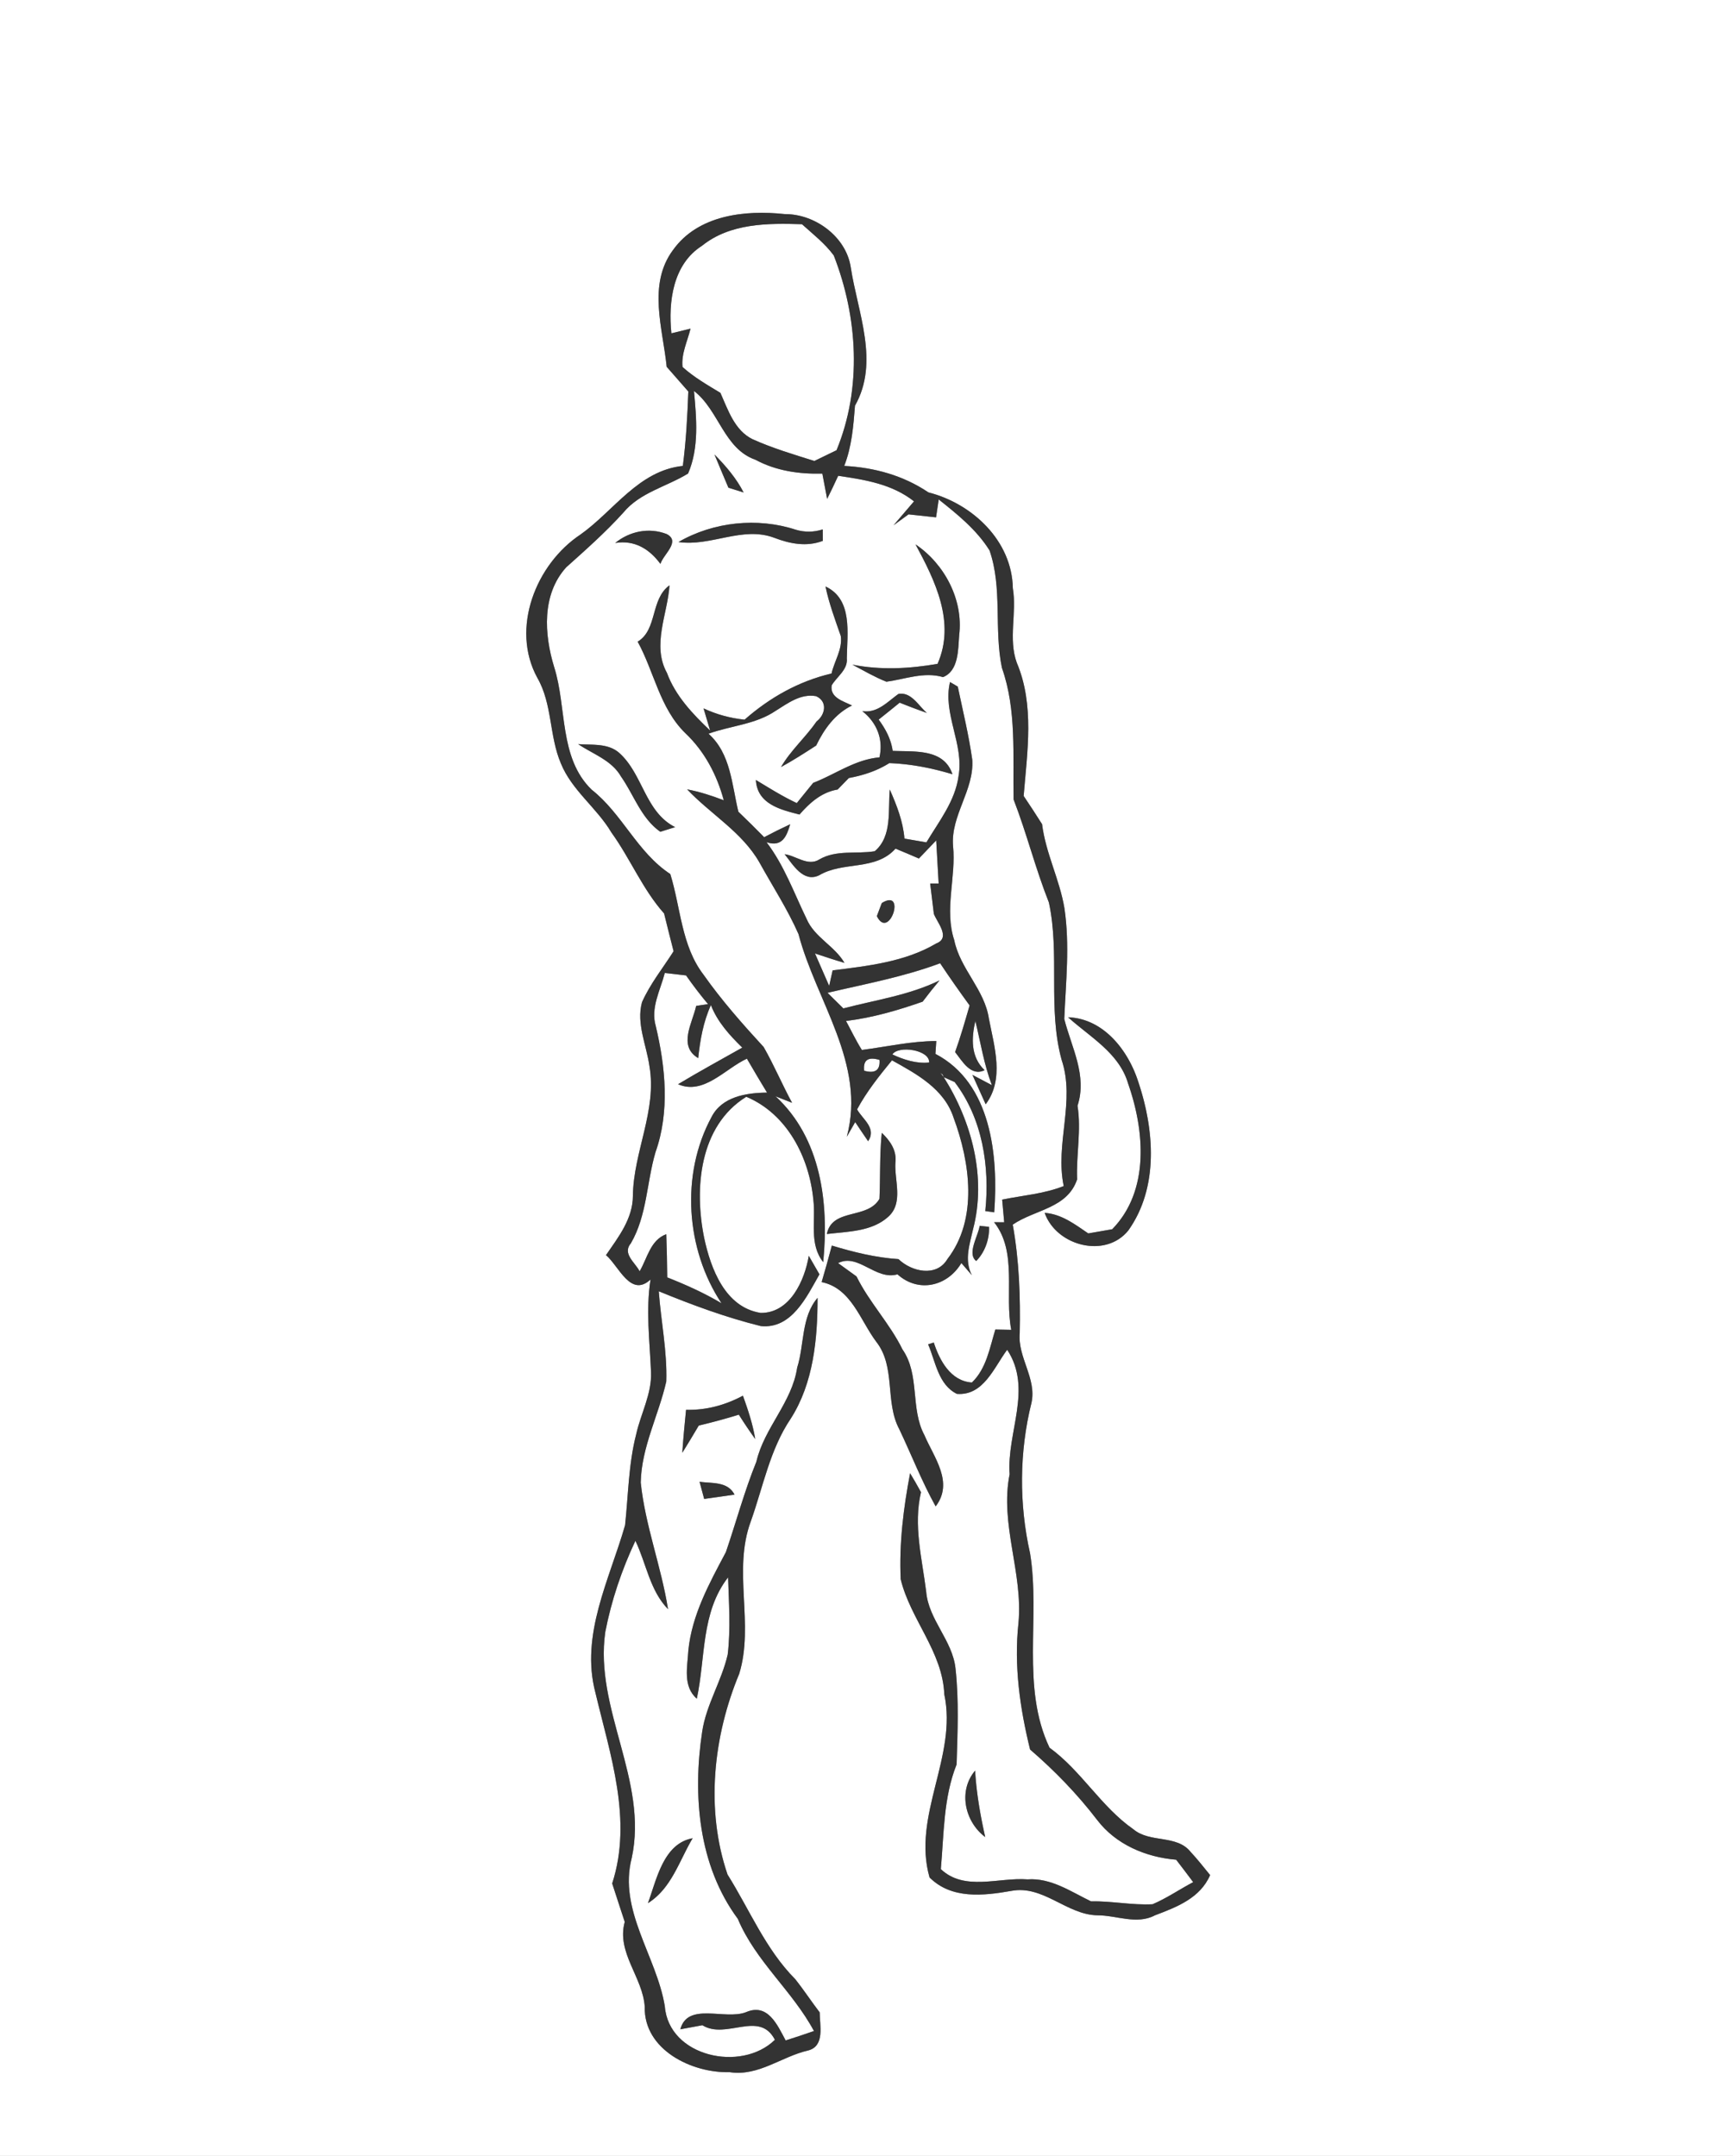 <svg width="221pt" height="275pt" viewBox="0 0 221 275" xmlns="http://www.w3.org/2000/svg">
  <rect x="0" y="0" width="221" height="275" fill="#808080" stroke="none"/>
  <g fill="#FFF">
    <path d="M0 0h221v275H0V0m85.82 31.9c-3.25 4.39-1.3 9.97-.8 14.89l2.76 3.15c-.12 3.17-.29 6.34-.7 9.49-5.65.6-8.79 5.73-13.05 8.75-5.7 3.78-8.95 12-5.5 18.29 1.92 3.34 1.5 7.39 2.99 10.89 1.39 3.45 4.58 5.67 6.45 8.83 2.41 3.34 3.97 7.24 6.72 10.33.4 1.61.79 3.21 1.21 4.82-1.37 2.15-2.99 4.16-4.03 6.5-.74 2.74.57 5.45.95 8.15.98 5.66-2.04 10.94-2.11 16.55-.01 2.93-1.86 5.27-3.43 7.56 1.62 1.35 3.13 5.48 5.68 3.11-.62 3.92-.1 7.86.06 11.79.12 2.79-1.3 5.29-1.89 7.95-.98 3.8-1 7.73-1.42 11.61-1.98 6.91-5.73 13.98-3.78 21.35 1.88 7.92 4.77 16.21 2.14 24.34.52 1.63 1.07 3.26 1.6 4.9-1.08 3.92 2.31 7.05 2.55 10.83-.13 5.5 6.04 8.48 10.84 8.34 3.67.56 6.59-1.99 10-2.77 2.17-.56 1.47-3.23 1.47-4.86-1.07-1.4-2.03-2.87-3.12-4.24-3.78-3.8-5.82-8.86-8.63-13.34-2.83-8.28-1.83-17.62 1.49-25.61 1.94-6.34-.86-13.16 1.48-19.45 1.57-4.41 2.44-9.18 5.1-13.11 2.89-4.54 3.41-10.14 3.41-15.39-2.1 2.45-1.67 5.97-2.6 8.9-.66 4.45-4.2 7.67-5.2 11.99-1.53 3.77-2.58 7.7-3.89 11.54-2.1 3.96-4.34 8-4.79 12.56-.11 2.09-.73 4.55 1.08 6.14 1.13-5.22.51-11 3.99-15.48.1 3.28.34 6.58-.05 9.85-.77 3.37-2.73 6.37-3.25 9.81-1.24 8.13-.49 17.1 4.54 23.9 2.28 5.43 6.96 9.18 9.71 14.31-1.19.42-2.4.82-3.61 1.2-1.06-1.97-2.27-4.81-5.06-3.6-2.69 1.04-7.43-1.34-8.37 2.18.94-.18 1.87-.35 2.81-.52 3.05 1.9 7.26-1.98 9.25 1.86-4.27 4.19-13.55 2.17-14.04-4.29-1.05-6.37-5.95-12.25-4.22-18.89 2.14-9.88-4.79-19.01-3.37-28.85.78-4.02 2.1-7.92 3.84-11.62 1.39 2.89 1.84 6.34 4.16 8.72-.86-5.44-2.91-10.65-3.48-16.15.09-4.52 2.28-8.58 3.26-12.9.12-3.86-.68-7.67-.96-11.5 4.24 1.74 8.56 3.34 13.01 4.44 3.94.41 5.86-3.75 7.48-6.6-.45-.79-.91-1.58-1.36-2.36-.52 3.14-2.41 7.33-6.14 7.28-4.53-.71-6.36-5.64-7.2-9.56-1.28-6.3-.64-14.28 5.37-18.01 5.22 2.19 8.03 7.74 8.55 13.13.33 2.67-.57 5.66 1.26 7.96.74-7.5-.24-15.76-6.08-21.15l2.11.83c-1.27-2.34-2.3-4.8-3.62-7.11-2.71-2.95-5.37-5.96-7.68-9.24-2.82-3.68-2.9-8.54-4.23-12.83-4.22-2.77-6.12-7.69-10.04-10.77-4.18-4.08-3.13-10.47-4.77-15.63-1.28-4.18-1.6-9.25 1.53-12.72 2.5-2.24 5.02-4.47 7.28-6.97 2.12-2.58 5.52-3.31 8.27-5 1.42-3.29 1.07-7.05.75-10.53 3.19 2.45 3.8 7.37 7.85 8.78 2.61 1.41 5.58 1.84 8.52 1.76.15.81.46 2.42.61 3.23.49-.98.96-1.96 1.41-2.95 3.43.51 6.85 1.04 9.67 3.26-.87 1.02-1.74 2.03-2.61 3.05.64-.46 1.27-.92 1.91-1.39.88.1 2.63.29 3.51.38.08-.57.25-1.71.34-2.28 2.39 1.9 4.84 3.87 6.48 6.5 1.67 4.81.55 10.06 1.58 14.98 1.9 5.38 1.37 11.19 1.49 16.79 1.67 4.32 2.79 8.83 4.5 13.14 1.42 6.59-.17 13.51 1.62 20.06 1.78 5.3-.86 10.72.27 16.11-2.52 1-5.23 1.19-7.85 1.73.07.73.2 2.17.26 2.89-.32 0-.97-.01-1.29-.01 3.01 3.8 1.31 9.21 2.19 13.73l-2.03-.04c-.72 2.35-1.14 4.99-2.99 6.76-2.72-.19-4.11-2.8-4.86-5.1-.18.06-.54.17-.72.23.95 2.21 1.29 5.15 3.67 6.32 3.4.26 4.73-3.38 6.41-5.63 3.28 4.99-.07 10.52.31 15.88-1.27 6.39 1.73 12.56 1.13 18.97-.59 5.44.18 10.85 1.48 16.14 3.13 2.7 6.02 5.68 8.54 8.97 2.39 3.15 6.22 4.77 10.09 5.09.73.94 1.45 1.9 2.17 2.86-1.74.92-3.37 2.05-5.18 2.82-2.62.14-5.22-.43-7.85-.37-2.57-1.24-5.11-3.02-8.09-2.8-3.68-.29-8.04 1.55-11.06-1.31.4-4.48.32-9.11 2.01-13.35.12-4.08.31-8.18-.14-12.25-.38-3.58-3.44-6.2-3.74-9.8-.52-4.2-1.66-8.46-.66-12.68-.45-.82-.91-1.63-1.39-2.42-.85 4.45-1.41 8.99-1.2 13.52 1.24 5.13 5.34 9.22 5.56 14.68 1.69 7.94-4.13 15.48-1.88 23.36 2.79 2.8 6.87 2.34 10.41 1.72 4.07-.79 7.06 3.03 10.97 3.11 2.45-.01 5.04 1.24 7.37 0 2.78-1.05 5.76-2.19 7.03-5.13-.82-1-1.61-2.02-2.49-2.96-1.78-2.23-5.17-1.1-7.29-2.88-4.12-2.87-6.63-7.45-10.7-10.41-3.66-7.71-1.15-16.61-2.48-24.79-1.42-6.3-1.38-12.95.18-19.21.68-3.1-1.78-5.79-1.5-8.87.1-4.63-.07-9.28-.89-13.85 2.84-1.94 6.95-2.05 8.21-5.77-.13-3.14.55-6.27.05-9.39 1.26-3.87-.76-7.41-1.69-11.07.2-4.7.72-9.44.02-14.13-.61-3.66-2.39-7.02-2.85-10.72-.77-1.21-1.55-2.42-2.35-3.6.46-5.64 1.4-11.63-.88-17-1.1-3.05.03-6.35-.5-9.5-.1-6.05-5.17-10.8-10.76-12.22-3.23-2.17-6.87-3.17-10.74-3.38.96-2.46 1.17-5.08 1.37-7.68 3.16-5.58.34-11.88-.54-17.66-.59-3.9-4.56-6.81-8.42-6.78-5.06-.55-11.06.11-14.25 4.59m5.29 26.07c.58 1.42 1.19 2.83 1.78 4.24.49.15 1.46.46 1.94.61-.94-1.83-2.28-3.39-3.72-4.85m-4.59 11.17c4.13.61 8.15-2.07 12.22-.54 2.01.77 4.12 1.18 6.19.39 0-.36-.01-1.09-.01-1.46-1.16.37-2.3.38-3.44.04-4.89-1.6-10.51-1.01-14.96 1.57m-8.07.12c2.47-.4 4.35.75 5.77 2.67.38-1.24 2.63-2.87.79-3.81-2.26-.87-4.71-.36-6.56 1.14m38.3.18c2.5 4.62 5.13 9.96 2.81 15.24-3.58.62-7.27.82-10.86.1 1.43.76 2.83 1.58 4.34 2.18 2.4-.33 4.79-1.3 7.22-.59 2.01-.8 1.92-3.55 2.06-5.37.55-4.49-1.88-9.08-5.57-11.56M81.32 81.85c2.11 3.85 2.82 8.49 6.07 11.66 2.46 2.33 4.03 5.32 4.91 8.57-1.52-.58-3.07-1.09-4.67-1.39 3 3.18 6.99 5.43 9.21 9.31 1.68 3.04 3.59 5.97 4.99 9.15 2.25 8.58 8.65 16.53 6.16 25.85l1.07-1.87c.54.82 1.09 1.63 1.65 2.44 1.11-1.68-.71-2.79-1.41-4.06 1.22-2.27 2.83-4.28 4.45-6.26 3.15 1.75 6.66 3.64 7.86 7.33 2.1 5.66 3.14 12.92-.79 18.02-1.39 2.35-4.57 1.62-6.24.01-2.9-.19-5.73-.89-8.5-1.73-.41 1.56-.84 3.11-1.3 4.66 3.77.77 4.91 4.86 6.95 7.59 2.55 3.23 1.08 7.7 2.96 11.19 1.55 3.27 2.87 6.66 4.63 9.83 2.34-3.07-.21-6.22-1.44-9.1-1.82-3.41-.54-7.68-2.79-10.92-1.62-3.31-4.25-6.02-5.86-9.31-.58-.42-1.76-1.27-2.35-1.7 2.54-1.32 4.79 2.24 7.57 1.43 2.68 2.41 6.37 1.54 8.15-1.44l1.33 1.54c-1-1.95-.26-3.94.16-5.86 1.73-6.6-.16-13.73-3.74-19.39l1.39.62c3.55 4.64 4.5 10.77 3.91 16.46l1.14.16c.53-7.17-.34-16.48-7.5-20.21.03-.41.09-1.23.11-1.64-3.2.01-6.33.73-9.49 1.14-.75-1.19-1.35-2.46-2.02-3.7 3.35-.4 6.59-1.35 9.77-2.46.69-.92 1.41-1.82 2.15-2.71-3.86 1.89-8.15 2.49-12.26 3.57-.51-.5-1.51-1.49-2.02-1.99 4.81-1.13 9.71-2.03 14.36-3.77 1.21 1.82 2.47 3.61 3.76 5.38-.58 2-1.15 4-1.85 5.95.91 1.15 2.01 3.16 3.76 2.31-1.8-1.72-1.68-4.09-1.18-6.28.67 2.74 1.1 5.54 2.11 8.19-.62-.33-1.86-.99-2.48-1.31l1.69 3.75c2.41-3.22 1.1-7.33.41-10.92-.55-3.73-3.68-6.35-4.42-10.02-1.29-3.91.25-8.01-.15-12.01-.32-3.88 2.7-7.12 2.45-10.99-.44-3.14-1.2-6.23-1.85-9.34-.25-.14-.74-.43-.99-.58-.96 4.03 1.81 7.92 1.09 11.99-.43 3.19-2.5 5.78-4.1 8.46l-2.8-.48c-.18-2.21-.99-4.26-1.87-6.26-.25 2.63.35 5.95-1.92 7.87-2.35.39-4.88-.22-7.07 1.05-1.45.92-2.98-.49-4.42-.67 1.04 1.3 2.37 3.67 4.4 2.69 3.08-1.83 7.17-.53 9.74-3.4 1 .41 1.99.83 2.98 1.26.56-.58 1.66-1.73 2.21-2.31.08 1.38.23 4.13.31 5.5h-1.08c.16 1.29.31 2.58.47 3.87.41 1.09 2.19 3.05.31 3.77-3.98 2.36-8.72 2.87-13.22 3.44-.11.5-.33 1.49-.44 1.98-.61-1.38-1.21-2.76-1.81-4.14 1.25.42 2.5.83 3.76 1.2-1.27-2.18-3.84-3.26-4.84-5.63-1.6-3.3-2.85-6.81-5.1-9.76 2.03.67 2.58-.81 3.02-2.29-1.12.52-2.23 1.07-3.32 1.65-1.08-1.1-2.18-2.19-3.29-3.25-.84-3.45-.96-7.41-3.81-9.95 2.84-1.03 6.02-1.18 8.58-2.93 1.56-.97 3.18-2.21 5.14-1.86 1.5.67 1.18 2.37.06 3.23-1.4 2.03-3.29 3.67-4.53 5.81 1.54-.84 3.01-1.79 4.48-2.74 1.02-2.11 2.41-4.05 4.57-5.11-1.09-.55-2.84-.98-2.59-2.57.66-1.12 2.09-2 1.93-3.46.04-3.16.79-7.51-2.72-9.15.45 2.16 1.23 4.24 1.95 6.32.24 1.67-.82 3.19-1.18 4.78-4.18.98-7.88 3.07-11.09 5.89-1.83-.19-3.58-.67-5.23-1.44l.84 2.83c-2.22-2.11-4.43-4.43-5.51-7.36-1.95-3.55.08-7.47.33-11.17-2.46 1.77-1.51 5.64-4.06 7.19m33.25 6.67c-1.43 1.02-2.67 2.47-4.61 2.19 1.84 1.44 2.72 3.57 2.19 5.9-3.1.26-5.62 2.16-8.45 3.25-.7.86-1.4 1.72-2.09 2.58-1.82-.85-3.51-1.92-5.22-2.95.18 3.08 3.14 3.79 5.57 4.41 1.31-1.51 2.82-2.85 4.86-3.19l1.43-1.47c1.82-.33 3.59-.91 5.16-1.9 2.74.1 5.43.63 8.05 1.42-1.1-3.31-4.84-2.85-7.62-2.98-.21-1.49-.91-2.8-1.79-3.99.9-.72 1.79-1.43 2.68-2.16 1.15.46 2.3.9 3.47 1.31-1.07-.91-1.99-2.72-3.63-2.42m-40.84 6.4c1.88 1.27 4.27 2.05 5.46 4.13 1.65 2.35 2.58 5.35 5.02 7.05.47-.15 1.42-.45 1.89-.59-3.84-1.94-4.1-6.75-7.12-9.46-1.44-1.28-3.48-1-5.25-1.13m28.5 18.92c.7.52.7.52 0 0m10.22 1.35c-.16.42-.48 1.26-.63 1.67 1.57 3.17 3.82-3.64.63-1.67m23.76 14.57c2.8 2.53 6.5 4.56 7.64 8.42 2.11 6 2.79 13.7-2.02 18.62-.76.13-2.29.4-3.05.53-1.71-1.16-3.41-2.47-5.56-2.62 1.5 4.23 7.76 5.86 10.67 2.24 3.92-5.52 3.31-12.9 1.25-19.01-1.28-3.97-4.41-8.02-8.93-8.18m-23.76 14.74c-.29 2.8-.17 5.62-.3 8.42-1.52 2.66-6.02 1.13-6.71 4.49 2.67-.33 5.74-.29 7.85-2.22 1.96-1.77.74-4.64.9-6.93.17-1.55-.69-2.75-1.74-3.76m12.48 11.86c-.19 1.31-1.64 3.55-.44 4.49 1.1-1.1 1.71-2.81 1.63-4.36-.3-.03-.89-.09-1.19-.13m-37.44 23.47c-.18 1.82-.36 3.65-.48 5.48.72-1.15 1.41-2.31 2.1-3.47 1.72-.41 3.43-.87 5.11-1.39.66 1.05 1.36 2.09 2.09 3.11-.31-1.9-.92-3.72-1.57-5.53-2.24 1.2-4.69 1.87-7.25 1.8m1.72 9.18c.15.55.44 1.64.59 2.19.97-.14 2.9-.41 3.87-.55-.88-1.71-2.87-1.41-4.46-1.64m36.43 45.32c-.63-2.79-1.12-5.61-1.29-8.47-2.19 2.59-1.32 6.51 1.29 8.47m-43.01 8.43c3.01-1.89 3.98-5.4 5.7-8.28-3.73.68-4.59 5.25-5.7 8.28z"/>
    <path d="M89.51 31.36c3.6-2.9 8.38-2.9 12.76-2.76 1.41 1.27 2.93 2.45 4.06 3.99 3.06 7.86 3.62 16.9.35 24.84-.95.46-1.89.91-2.83 1.37-2.65-.83-5.33-1.63-7.87-2.77-2.31-1.13-3.13-3.74-4.11-5.92-1.67-1.01-3.38-1.99-4.83-3.3-.18-1.69.63-3.28 1.02-4.89l-2.44.6c-.41-4.01.18-8.8 3.89-11.16zM84.78 124.11c.68.08 2.03.23 2.71.31.88 1.26 1.81 2.48 2.8 3.66-.37.05-1.13.17-1.51.23-.48 2.2-2.35 5.11.26 6.66.24-2.31.65-4.63 1.62-6.76.84 2.15 2.38 3.84 4 5.42-2.74 1.55-5.5 3.05-8.19 4.67 3.27 1.43 6.02-2 8.78-3.26.85 1.45 1.69 2.9 2.57 4.33-2.64.02-5.77.51-7.09 3.13-3.95 7.3-3.28 16.87 1.28 23.74-2.2-1.31-4.54-2.36-6.92-3.3-.02-1.84-.05-3.68-.12-5.51-2.04.75-2.41 3.06-3.4 4.73-.59-1.14-2.25-2.25-1.11-3.58 2.06-3.56 2-7.75 3.13-11.6 1.84-5.17 1.28-10.85.04-16.09-.69-2.33.58-4.57 1.15-6.78zM113.8 134.5c.76-1.18 4.77-.6 4.69 1.03-1.58.18-3.27-.36-4.69-1.03zM110.2 136.58c-.15-1.36.5-1.82 1.96-1.38.1 1.31-.55 1.77-1.96 1.38zM119.92 136.85c-.44-.32-.44-.32 0 0zM119.92 136.85l.3.23.13.32-.43-.55z"/>
  </g>
  <g fill="#333">
    <path d="M85.82 31.9c3.19-4.48 9.19-5.14 14.25-4.59 3.86-.03 7.83 2.88 8.42 6.78.88 5.78 3.7 12.08.54 17.66-.2 2.6-.41 5.22-1.37 7.68 3.87.21 7.51 1.21 10.74 3.38 5.59 1.42 10.66 6.17 10.76 12.22.53 3.15-.6 6.45.5 9.5 2.28 5.37 1.34 11.36.88 17 .8 1.18 1.58 2.39 2.35 3.6.46 3.7 2.24 7.06 2.85 10.72.7 4.69.18 9.43-.02 14.13.93 3.66 2.95 7.2 1.69 11.07.5 3.12-.18 6.25-.05 9.39-1.26 3.72-5.37 3.83-8.21 5.77.82 4.57.99 9.22.89 13.85-.28 3.08 2.18 5.77 1.5 8.87-1.56 6.26-1.6 12.91-.18 19.21 1.33 8.18-1.18 17.08 2.48 24.79 4.07 2.96 6.58 7.54 10.7 10.41 2.12 1.78 5.51.65 7.29 2.88.88.94 1.67 1.96 2.49 2.96-1.27 2.94-4.25 4.08-7.03 5.13-2.33 1.24-4.92-.01-7.37 0-3.91-.08-6.9-3.9-10.97-3.11-3.54.62-7.62 1.08-10.41-1.72-2.25-7.88 3.57-15.42 1.88-23.36-.22-5.46-4.32-9.55-5.56-14.68-.21-4.53.35-9.07 1.2-13.52.48.79.94 1.6 1.39 2.42-1 4.22.14 8.48.66 12.68.3 3.6 3.36 6.22 3.74 9.8.45 4.07.26 8.17.14 12.25-1.69 4.24-1.61 8.87-2.01 13.35 3.02 2.86 7.38 1.02 11.06 1.31 2.98-.22 5.52 1.56 8.09 2.8 2.63-.06 5.23.51 7.85.37 1.81-.77 3.44-1.9 5.18-2.82-.72-.96-1.44-1.92-2.17-2.86-3.87-.32-7.7-1.94-10.09-5.09-2.52-3.29-5.41-6.27-8.54-8.97-1.3-5.29-2.07-10.7-1.48-16.14.6-6.41-2.4-12.58-1.13-18.97-.38-5.36 2.97-10.89-.31-15.88-1.68 2.25-3.01 5.89-6.41 5.63-2.38-1.17-2.72-4.11-3.67-6.32.18-.06.54-.17.72-.23.75 2.3 2.14 4.91 4.86 5.1 1.85-1.77 2.27-4.41 2.99-6.76l2.03.04c-.88-4.52.82-9.93-2.19-13.73.32 0 .97.01 1.29.01-.06-.72-.19-2.16-.26-2.89 2.62-.54 5.33-.73 7.85-1.73-1.13-5.39 1.51-10.81-.27-16.11-1.79-6.55-.2-13.47-1.62-20.06-1.71-4.31-2.83-8.82-4.5-13.14-.12-5.6.41-11.41-1.49-16.79-1.03-4.92.09-10.17-1.58-14.98-1.64-2.63-4.09-4.6-6.48-6.5-.09.57-.26 1.71-.34 2.28-.88-.09-2.63-.28-3.51-.38-.64.47-1.27.93-1.91 1.39.87-1.02 1.74-2.03 2.61-3.05-2.82-2.22-6.24-2.75-9.67-3.26-.45.99-.92 1.97-1.41 2.95-.15-.81-.46-2.42-.61-3.23-2.94.08-5.91-.35-8.52-1.76-4.05-1.41-4.66-6.33-7.85-8.78.32 3.48.67 7.24-.75 10.53-2.75 1.69-6.15 2.42-8.27 5-2.26 2.5-4.78 4.73-7.28 6.97-3.13 3.47-2.81 8.54-1.53 12.72 1.64 5.16.59 11.55 4.77 15.63 3.92 3.08 5.82 8 10.04 10.77 1.33 4.29 1.41 9.15 4.23 12.83 2.31 3.28 4.97 6.29 7.68 9.24 1.32 2.31 2.35 4.77 3.62 7.11l-2.11-.83c5.84 5.39 6.82 13.65 6.08 21.15-1.83-2.3-.93-5.29-1.26-7.96-.52-5.39-3.33-10.94-8.55-13.13-6.01 3.73-6.65 11.71-5.37 18.01.84 3.92 2.67 8.85 7.2 9.56 3.73.05 5.62-4.14 6.14-7.28.45.78.91 1.57 1.36 2.36-1.62 2.85-3.54 7.01-7.48 6.6-4.45-1.1-8.77-2.7-13.01-4.44.28 3.83 1.08 7.64.96 11.5-.98 4.32-3.17 8.38-3.26 12.9.57 5.5 2.62 10.71 3.48 16.15-2.32-2.38-2.77-5.83-4.16-8.72-1.74 3.7-3.06 7.6-3.84 11.62-1.42 9.84 5.51 18.97 3.37 28.85-1.73 6.64 3.17 12.52 4.22 18.89.49 6.46 9.77 8.48 14.04 4.29-1.99-3.84-6.2.04-9.25-1.86-.94.17-1.87.34-2.81.52.94-3.52 5.68-1.14 8.37-2.18 2.79-1.21 4 1.63 5.06 3.6 1.21-.38 2.42-.78 3.61-1.2-2.75-5.13-7.43-8.88-9.71-14.31-5.03-6.8-5.78-15.77-4.54-23.9.52-3.44 2.48-6.44 3.25-9.81.39-3.27.15-6.57.05-9.85-3.48 4.48-2.86 10.26-3.99 15.48-1.81-1.59-1.19-4.05-1.08-6.14.45-4.56 2.69-8.6 4.79-12.56 1.31-3.84 2.36-7.77 3.89-11.54 1-4.32 4.54-7.54 5.2-11.99.93-2.93.5-6.45 2.6-8.9 0 5.25-.52 10.85-3.41 15.39-2.66 3.93-3.53 8.7-5.1 13.11-2.34 6.29.46 13.11-1.48 19.45-3.32 7.99-4.32 17.33-1.49 25.61 2.81 4.48 4.85 9.54 8.63 13.34 1.09 1.37 2.05 2.84 3.12 4.24 0 1.63.7 4.3-1.47 4.86-3.41.78-6.33 3.33-10 2.77-4.8.14-10.97-2.84-10.84-8.34-.24-3.78-3.63-6.91-2.55-10.83-.53-1.64-1.08-3.27-1.6-4.9 2.63-8.13-.26-16.42-2.14-24.34-1.95-7.37 1.8-14.44 3.78-21.35.42-3.88.44-7.81 1.42-11.61.59-2.66 2.01-5.16 1.89-7.95-.16-3.93-.68-7.87-.06-11.79-2.55 2.37-4.06-1.76-5.68-3.11 1.57-2.29 3.42-4.63 3.43-7.56.07-5.61 3.09-10.89 2.11-16.55-.38-2.7-1.69-5.41-.95-8.15 1.04-2.34 2.66-4.35 4.03-6.5-.42-1.61-.81-3.21-1.21-4.82-2.75-3.09-4.31-6.99-6.72-10.33-1.87-3.16-5.06-5.38-6.45-8.83-1.49-3.5-1.07-7.55-2.99-10.89-3.45-6.29-.2-14.51 5.5-18.29 4.26-3.02 7.4-8.15 13.05-8.75.41-3.15.58-6.32.7-9.49l-2.76-3.15c-.5-4.92-2.45-10.5.8-14.89m3.69-.54c-3.71 2.36-4.3 7.15-3.89 11.16l2.44-.6c-.39 1.61-1.2 3.2-1.02 4.89 1.45 1.31 3.16 2.29 4.83 3.3.98 2.18 1.8 4.79 4.11 5.92 2.54 1.14 5.22 1.94 7.87 2.77.94-.46 1.88-.91 2.83-1.37 3.27-7.94 2.71-16.98-.35-24.84-1.13-1.54-2.65-2.72-4.06-3.99-4.38-.14-9.16-.14-12.76 2.76m-4.73 92.75c-.57 2.21-1.84 4.45-1.15 6.78 1.24 5.24 1.8 10.92-.04 16.09-1.13 3.85-1.07 8.04-3.13 11.6-1.14 1.33.52 2.44 1.11 3.58.99-1.67 1.36-3.98 3.4-4.73.07 1.83.1 3.67.12 5.51 2.38.94 4.72 1.99 6.92 3.3-4.56-6.87-5.23-16.44-1.28-23.74 1.32-2.62 4.45-3.11 7.09-3.13-.88-1.43-1.72-2.88-2.57-4.33-2.76 1.26-5.51 4.69-8.78 3.26 2.69-1.62 5.45-3.12 8.19-4.67-1.62-1.58-3.16-3.27-4-5.42-.97 2.13-1.38 4.45-1.62 6.76-2.61-1.55-.74-4.46-.26-6.66.38-.06 1.14-.18 1.51-.23-.99-1.18-1.92-2.4-2.8-3.66-.68-.08-2.03-.23-2.71-.31z"/>
    <path d="M91.11 57.97c1.44 1.46 2.78 3.02 3.72 4.85-.48-.15-1.45-.46-1.94-.61-.59-1.41-1.2-2.82-1.78-4.24zM86.52 69.14c4.45-2.58 10.07-3.17 14.96-1.57 1.14.34 2.28.33 3.44-.04 0 .37.01 1.1.01 1.46-2.07.79-4.18.38-6.19-.39-4.07-1.53-8.09 1.15-12.22.54zM78.45 69.26c1.85-1.5 4.3-2.01 6.56-1.14 1.84.94-.41 2.57-.79 3.81-1.42-1.92-3.3-3.07-5.77-2.67zM116.75 69.44c3.69 2.48 6.12 7.07 5.57 11.56-.14 1.82-.05 4.57-2.06 5.37-2.43-.71-4.82.26-7.22.59-1.51-.6-2.91-1.42-4.34-2.18 3.59.72 7.28.52 10.86-.1 2.32-5.28-.31-10.62-2.81-15.24z"/>
    <path d="M81.32 81.85c2.55-1.55 1.6-5.42 4.06-7.19-.25 3.7-2.28 7.62-.33 11.17 1.08 2.93 3.29 5.25 5.51 7.36l-.84-2.83c1.65.77 3.4 1.25 5.23 1.44 3.21-2.82 6.91-4.91 11.09-5.89.36-1.59 1.42-3.11 1.18-4.78-.72-2.08-1.5-4.16-1.95-6.32 3.51 1.64 2.76 5.99 2.72 9.15.16 1.46-1.27 2.34-1.93 3.46-.25 1.59 1.5 2.02 2.59 2.57-2.16 1.06-3.55 3-4.57 5.11-1.47.95-2.94 1.9-4.48 2.74 1.24-2.14 3.13-3.78 4.53-5.81 1.12-.86 1.44-2.56-.06-3.23-1.96-.35-3.58.89-5.14 1.86-2.56 1.75-5.74 1.9-8.58 2.93 2.85 2.54 2.97 6.5 3.81 9.95 1.11 1.06 2.21 2.15 3.29 3.25 1.09-.58 2.2-1.13 3.32-1.65-.44 1.48-.99 2.96-3.02 2.29 2.25 2.95 3.5 6.46 5.1 9.76 1 2.37 3.57 3.45 4.84 5.63-1.26-.37-2.51-.78-3.76-1.2.6 1.38 1.2 2.76 1.81 4.14.11-.49.33-1.48.44-1.98 4.5-.57 9.24-1.08 13.22-3.44 1.88-.72.1-2.68-.31-3.77-.16-1.29-.31-2.58-.47-3.87h1.08c-.08-1.37-.23-4.12-.31-5.5-.55.58-1.65 1.73-2.21 2.31-.99-.43-1.98-.85-2.98-1.26-2.57 2.87-6.66 1.57-9.74 3.4-2.03.98-3.36-1.39-4.4-2.69 1.44.18 2.97 1.59 4.42.67 2.19-1.27 4.72-.66 7.07-1.05 2.27-1.92 1.67-5.24 1.92-7.87.88 2 1.69 4.05 1.87 6.26l2.8.48c1.6-2.68 3.67-5.27 4.1-8.46.72-4.07-2.05-7.96-1.09-11.99.25.15.74.44.99.58.65 3.11 1.41 6.2 1.85 9.34.25 3.87-2.77 7.11-2.45 10.99.4 4-1.14 8.1.15 12.01.74 3.67 3.87 6.29 4.42 10.02.69 3.59 2 7.7-.41 10.92l-1.69-3.75c.62.32 1.86.98 2.48 1.31-1.01-2.65-1.44-5.45-2.11-8.19-.5 2.19-.62 4.56 1.18 6.28-1.75.85-2.85-1.16-3.76-2.31.7-1.95 1.27-3.95 1.85-5.95-1.29-1.77-2.55-3.56-3.76-5.38-4.65 1.74-9.55 2.64-14.36 3.77.51.5 1.51 1.49 2.02 1.99 4.11-1.08 8.4-1.68 12.26-3.57-.74.89-1.46 1.79-2.15 2.71-3.18 1.11-6.42 2.06-9.77 2.46.67 1.24 1.27 2.51 2.02 3.7 3.16-.41 6.29-1.13 9.49-1.14-.02.41-.08 1.23-.11 1.64 7.16 3.73 8.03 13.04 7.5 20.21l-1.14-.16c.59-5.69-.36-11.82-3.91-16.46l-1.39-.62-.13-.32-.3-.23c-.44-.32-.44-.32 0 0l.43.55c3.58 5.66 5.47 12.79 3.74 19.39-.42 1.92-1.16 3.91-.16 5.86l-1.33-1.54c-1.78 2.98-5.47 3.85-8.15 1.44-2.78.81-5.03-2.75-7.57-1.43.59.43 1.77 1.28 2.35 1.7 1.61 3.29 4.24 6 5.86 9.31 2.25 3.24.97 7.51 2.79 10.92 1.23 2.88 3.78 6.03 1.44 9.1-1.76-3.17-3.08-6.56-4.63-9.83-1.88-3.49-.41-7.96-2.96-11.19-2.04-2.73-3.18-6.82-6.95-7.59.46-1.55.89-3.1 1.3-4.66 2.77.84 5.6 1.54 8.5 1.73 1.67 1.61 4.85 2.34 6.24-.01 3.93-5.1 2.89-12.36.79-18.02-1.2-3.69-4.71-5.58-7.86-7.33-1.62 1.98-3.23 3.99-4.45 6.26.7 1.27 2.52 2.38 1.41 4.06-.56-.81-1.11-1.62-1.65-2.44l-1.07 1.87c2.49-9.32-3.91-17.27-6.16-25.85-1.4-3.18-3.31-6.11-4.99-9.15-2.22-3.88-6.21-6.13-9.21-9.31 1.6.3 3.15.81 4.67 1.39-.88-3.25-2.45-6.24-4.91-8.57-3.25-3.17-3.96-7.81-6.07-11.66m32.48 52.65c1.42.67 3.11 1.21 4.69 1.03.08-1.63-3.93-2.21-4.69-1.03m-3.6 2.08c1.41.39 2.06-.07 1.96-1.38-1.46-.44-2.11.02-1.96 1.38z"/>
    <path d="M114.57 88.52c1.64-.3 2.56 1.51 3.63 2.42a85.18 85.18 0 0 1-3.47-1.31c-.89.73-1.78 1.44-2.68 2.16.88 1.19 1.58 2.5 1.79 3.99 2.78.13 6.52-.33 7.62 2.98-2.62-.79-5.31-1.32-8.05-1.42-1.57.99-3.34 1.57-5.16 1.9l-1.43 1.47c-2.04.34-3.55 1.68-4.86 3.19-2.43-.62-5.39-1.33-5.57-4.41 1.71 1.03 3.4 2.1 5.22 2.95.69-.86 1.39-1.72 2.09-2.58 2.83-1.09 5.35-2.99 8.45-3.25.53-2.33-.35-4.46-2.19-5.9 1.94.28 3.18-1.17 4.61-2.19zM73.73 94.92c1.77.13 3.81-.15 5.25 1.13 3.02 2.71 3.28 7.52 7.12 9.46-.47.14-1.42.44-1.89.59-2.44-1.7-3.37-4.7-5.02-7.05-1.19-2.08-3.58-2.86-5.46-4.13zM102.23 113.84c.7.52.7.52 0 0zM112.45 115.19c3.19-1.97.94 4.84-.63 1.67.15-.41.47-1.25.63-1.67zM136.21 129.76c4.52.16 7.65 4.21 8.93 8.18 2.06 6.11 2.67 13.49-1.25 19.01-2.91 3.62-9.17 1.99-10.67-2.24 2.15.15 3.85 1.46 5.56 2.62.76-.13 2.29-.4 3.05-.53 4.81-4.92 4.13-12.62 2.02-18.62-1.14-3.86-4.84-5.89-7.64-8.42zM112.45 144.5c1.05 1.01 1.91 2.21 1.74 3.76-.16 2.29 1.06 5.16-.9 6.93-2.11 1.93-5.18 1.89-7.85 2.22.69-3.36 5.19-1.83 6.71-4.49.13-2.8.01-5.62.3-8.42zM124.93 156.36c.3.04.89.1 1.19.13.08 1.55-.53 3.26-1.63 4.36-1.2-.94.25-3.18.44-4.49zM87.49 179.83c2.56.07 5.01-.6 7.25-1.8.65 1.81 1.26 3.63 1.57 5.53-.73-1.02-1.43-2.06-2.09-3.11-1.68.52-3.39.98-5.11 1.39-.69 1.16-1.38 2.32-2.1 3.47.12-1.83.3-3.66.48-5.48zM89.21 189.01c1.59.23 3.58-.07 4.46 1.64-.97.14-2.9.41-3.87.55-.15-.55-.44-1.64-.59-2.19zM125.64 234.33c-2.61-1.96-3.48-5.88-1.29-8.47.17 2.86.66 5.68 1.29 8.47zM82.63 242.76c1.11-3.03 1.97-7.6 5.7-8.28-1.72 2.88-2.69 6.39-5.7 8.28z"/>
  </g>
</svg>
